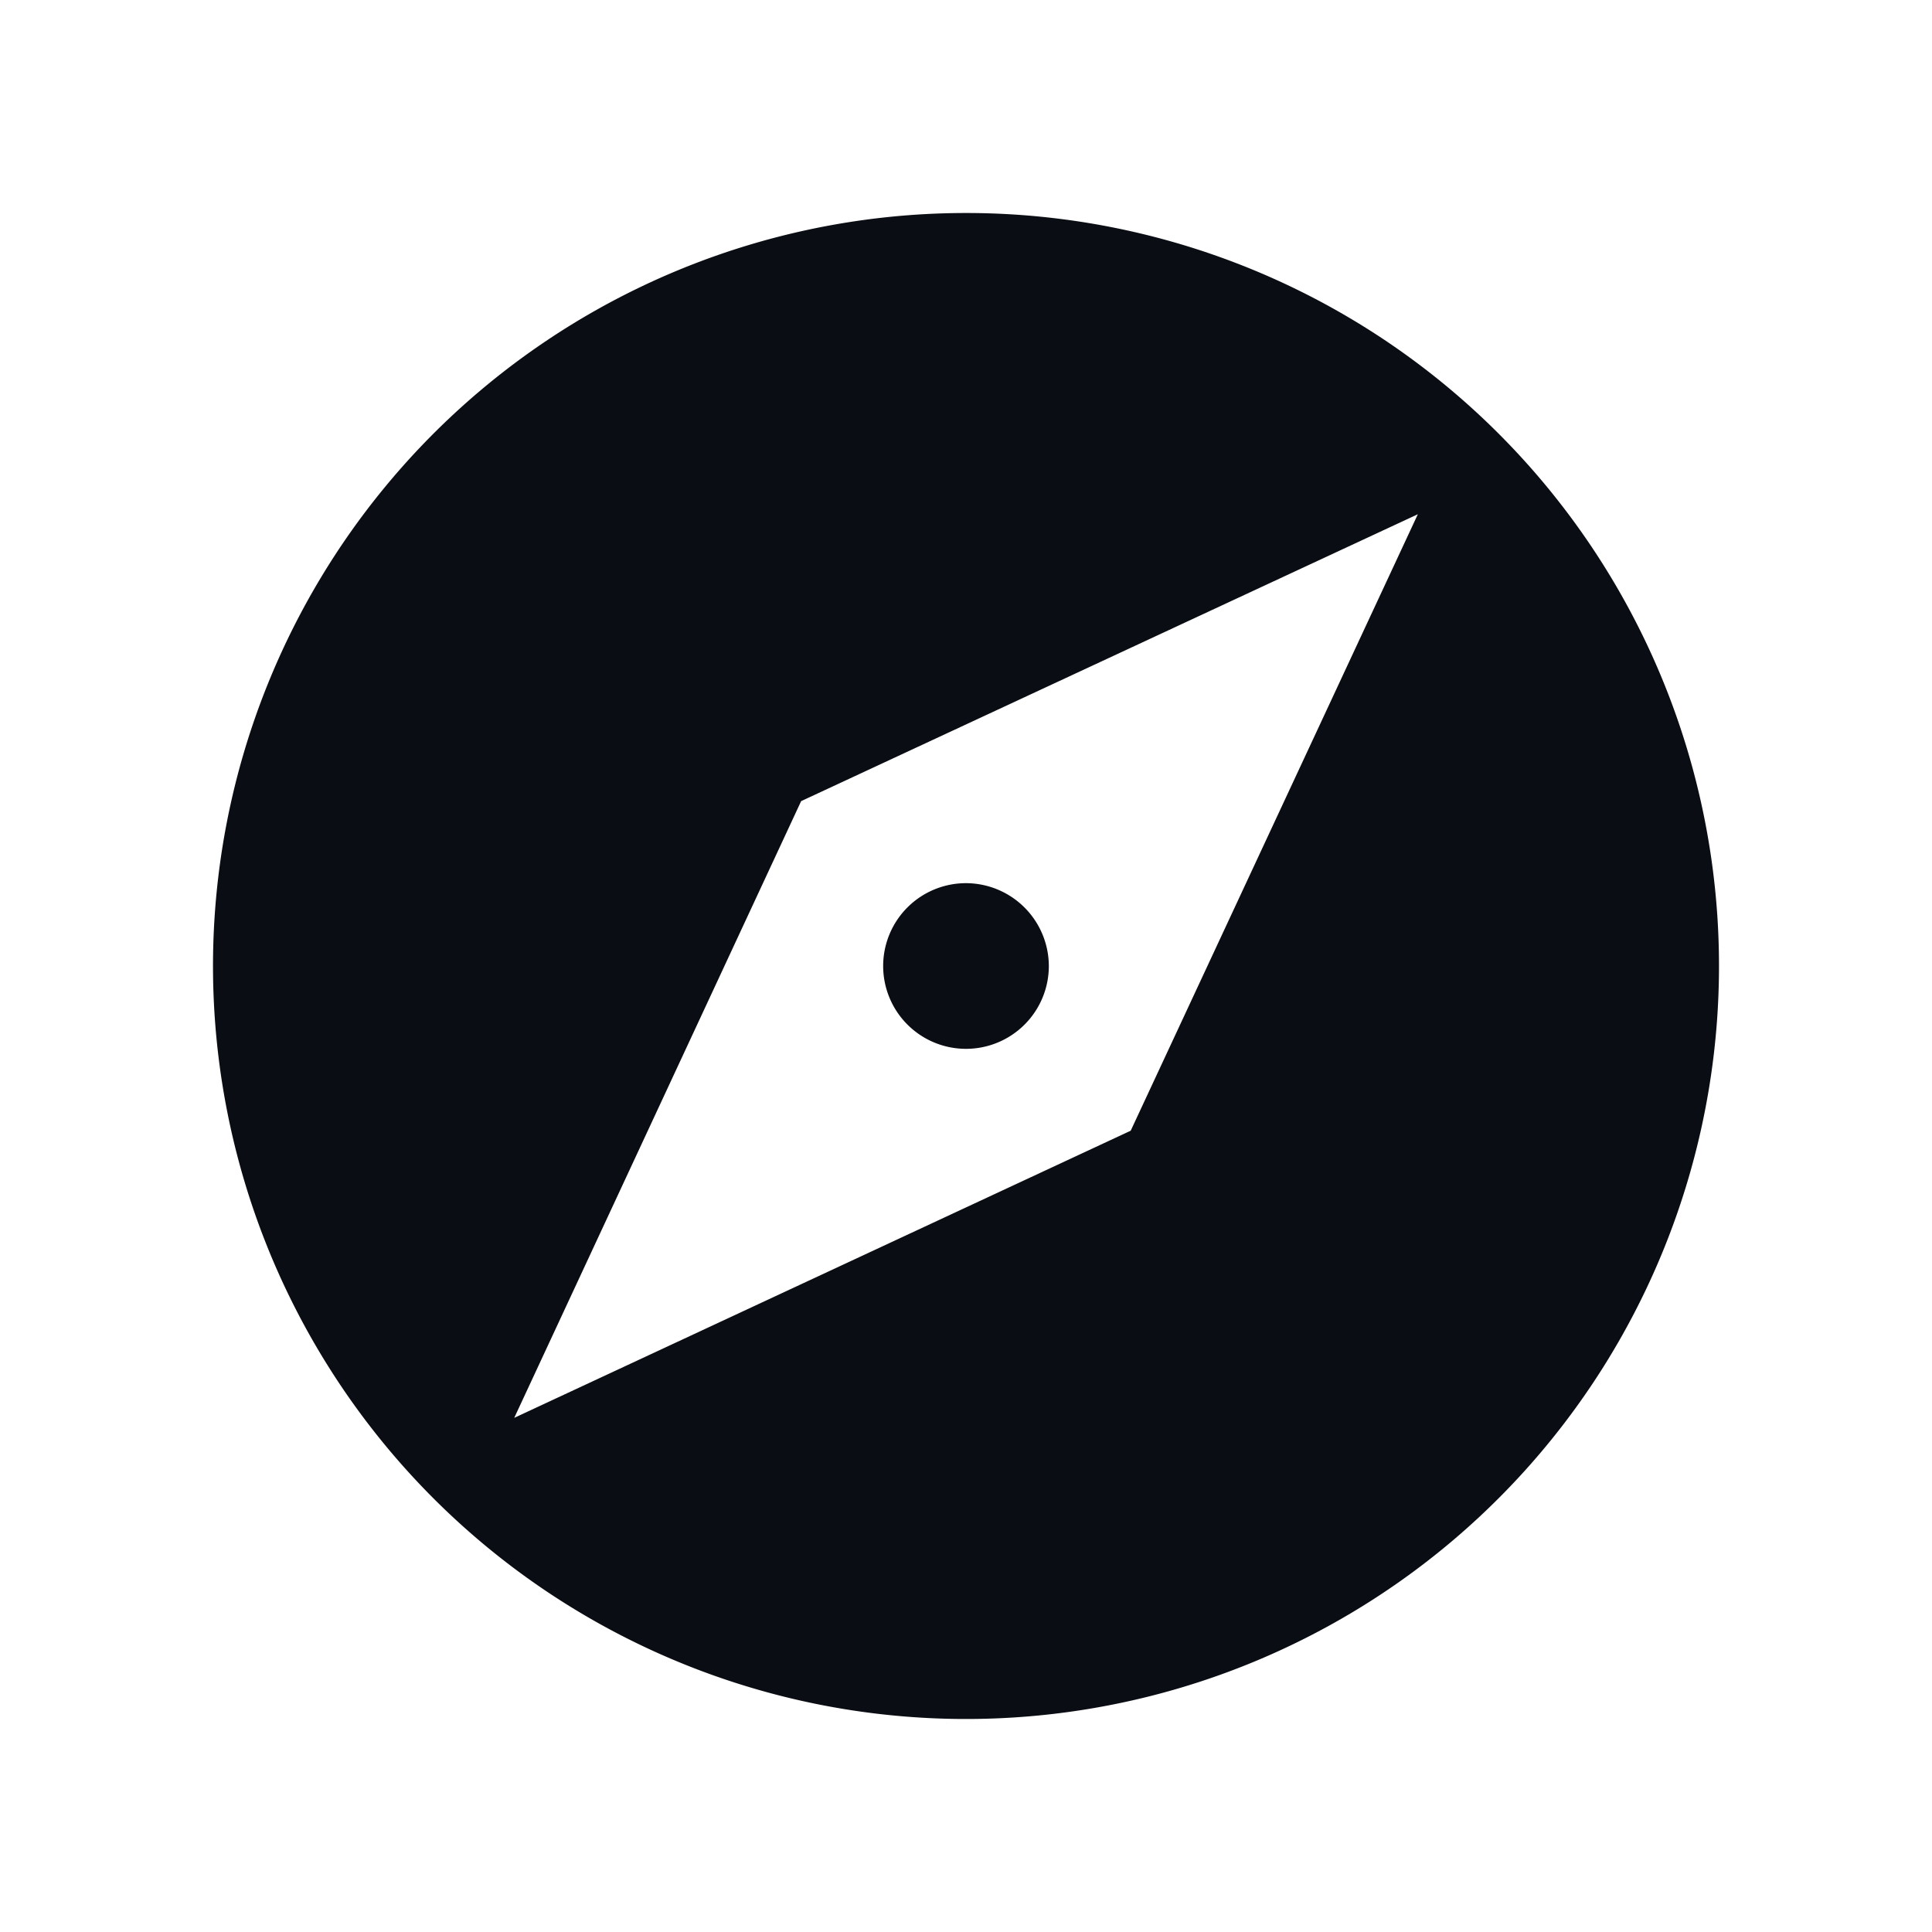 <svg xmlns="http://www.w3.org/2000/svg" width="24" height="24" viewBox="0 0 24 24"><path d="M13.354,12.325a1.029,1.029,0,1,0,1.029,1.029,1.032,1.032,0,0,0-1.029-1.029Zm0-8.325a9.354,9.354,0,1,0,9.354,9.354A9.352,9.352,0,0,0,13.354,4ZM15.4,15.4,7.742,18.967l3.564-7.661,7.661-3.564Z" transform="translate(-1.354 -1.354)" fill="#0a0d13"/><path d="M0,0H24V24H0Z" fill="none"/></svg>